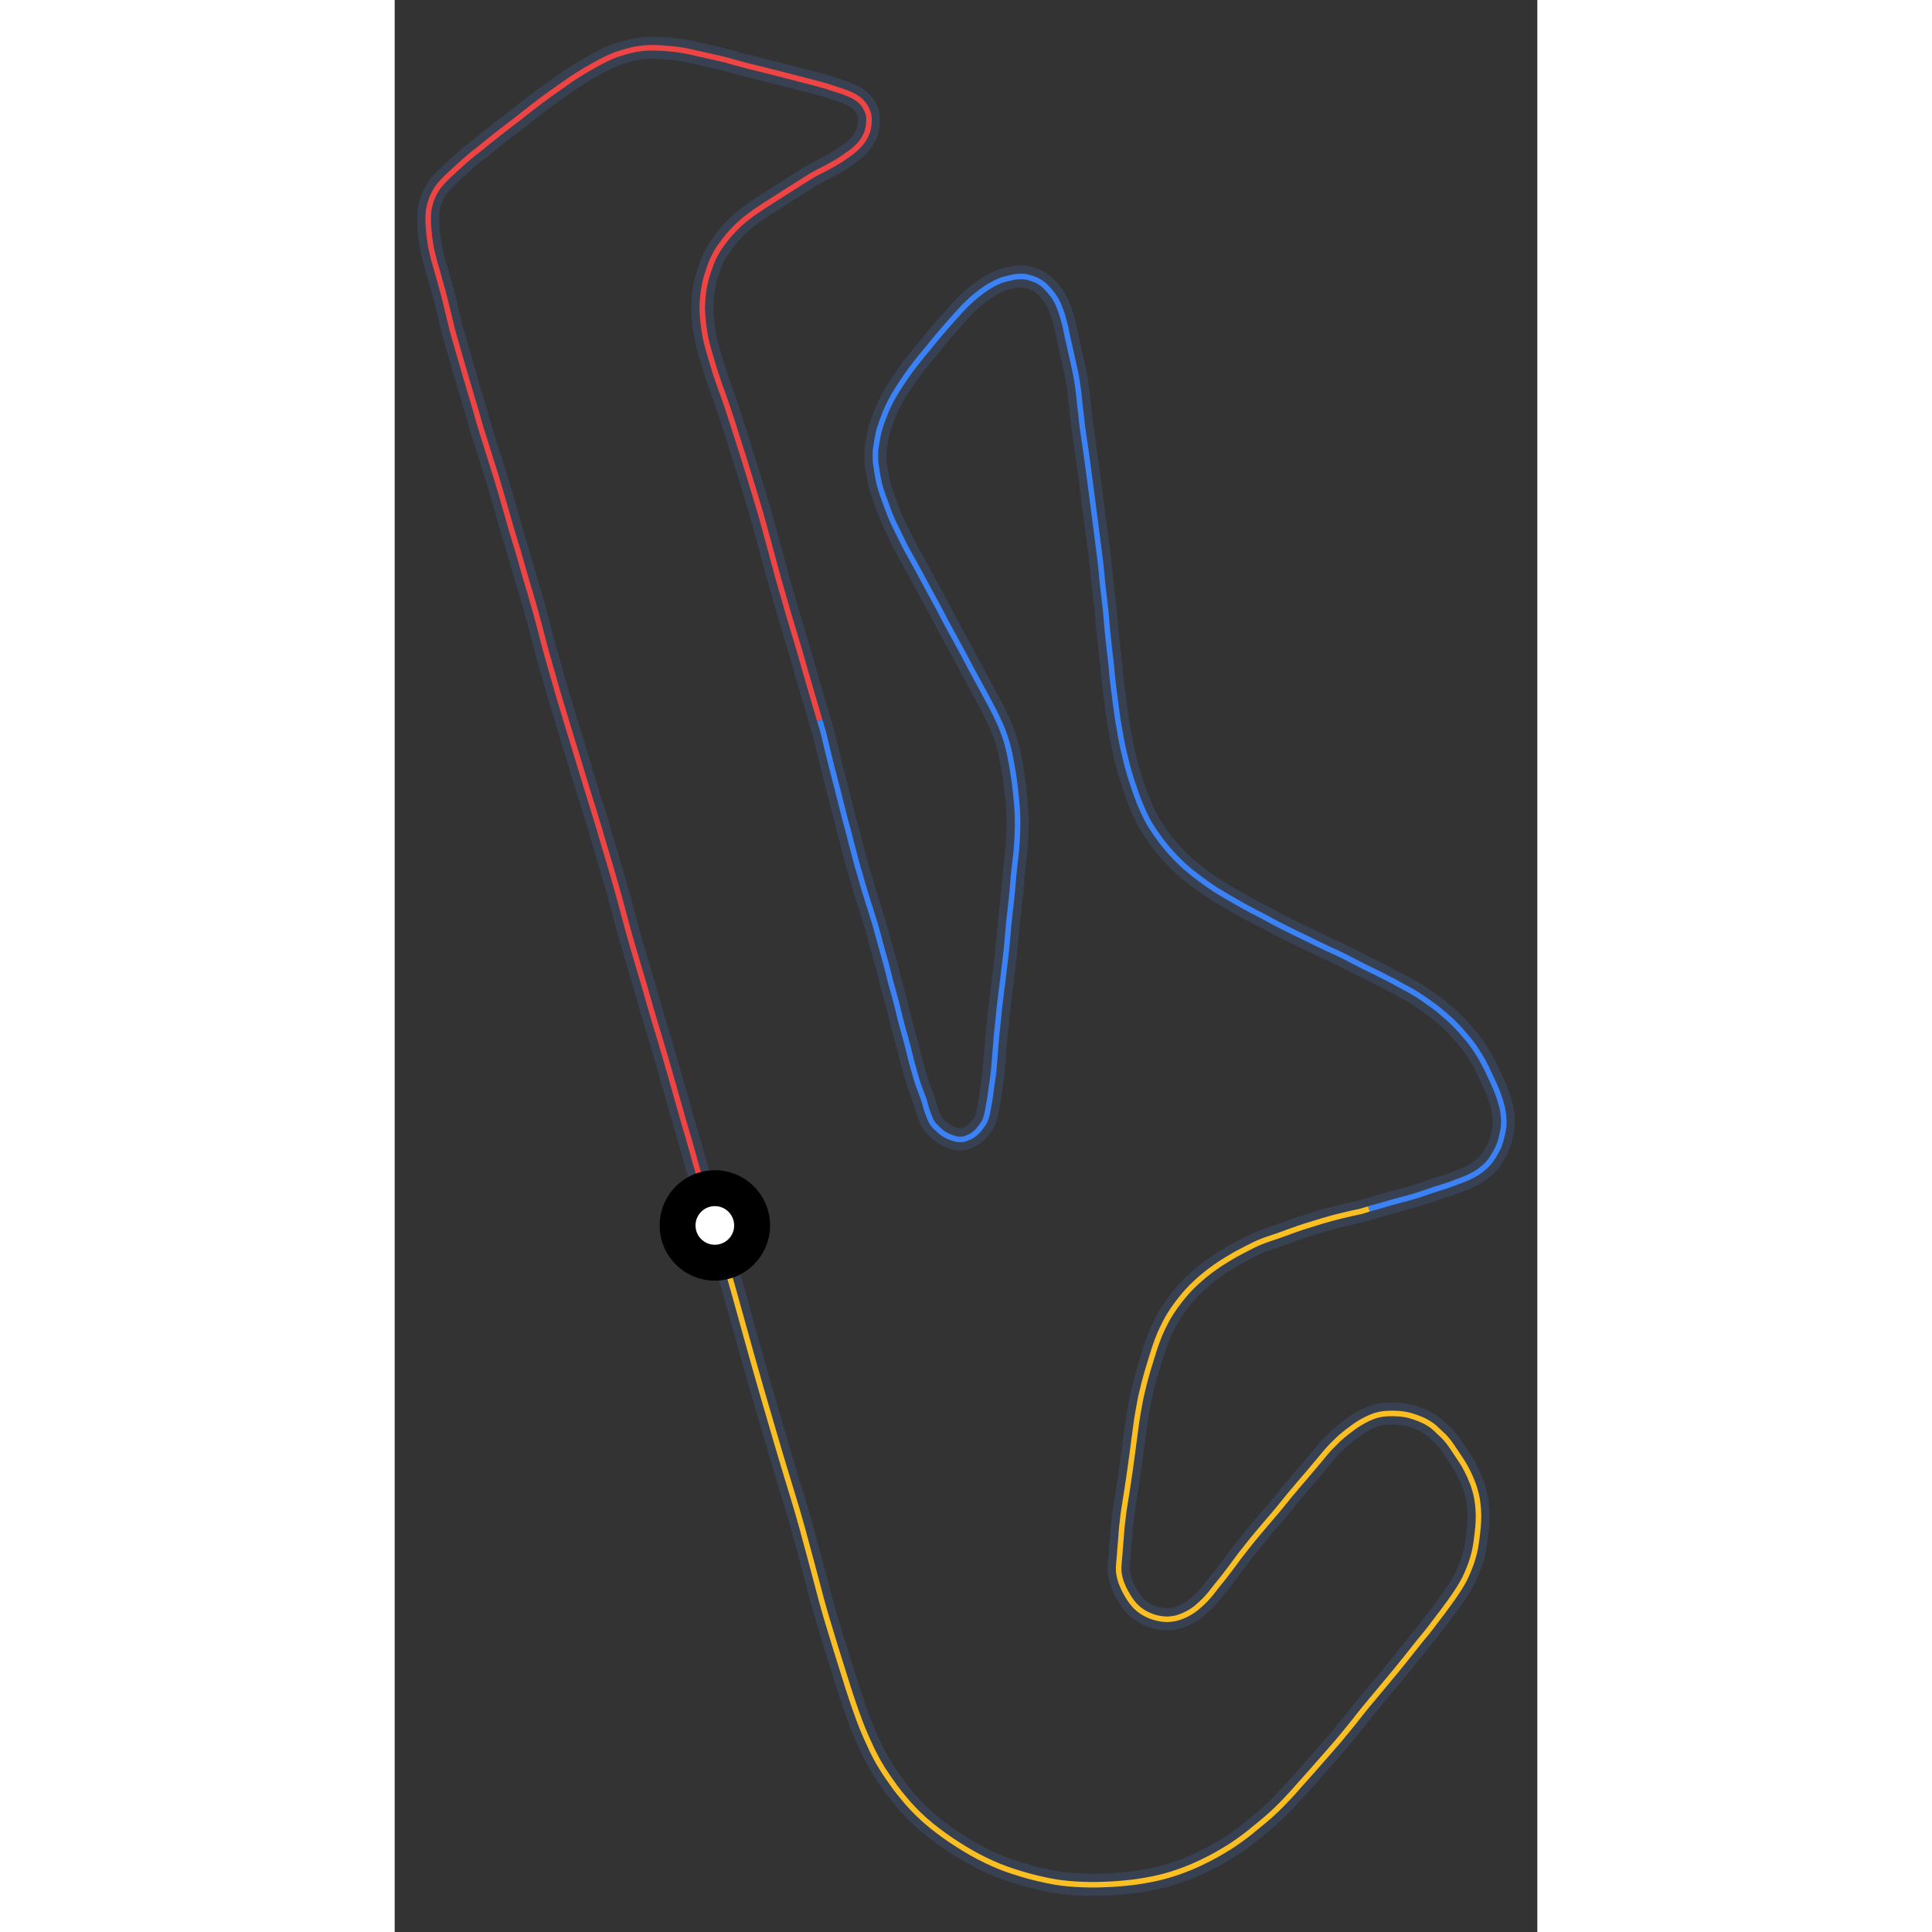 <svg id="minimap-svg" width="100" height="100" viewBox="0 0 414 700" xmlns="http://www.w3.org/2000/svg"><rect x="0" y="0" width="414" height="700" fill="#333333" stroke="none"/><path d="M 116,444 C 115.2,441.8 114.5,439.5 113.6,436.6 C 113.6,436.6 112.7,433.7 111.0,428.2 C 111.0,428.2 109.3,422.7 107.7,416.7 C 107.7,416.7 106.0,410.7 104.3,405.0 C 104.3,405.0 102.7,399.3 101.0,393.3 C 101.0,393.3 99.3,387.3 97.5,381.2 C 97.5,381.2 95.7,375.0 93.8,368.8 C 93.8,368.8 92.0,362.7 90.2,356.3 C 90.2,356.3 88.3,350.0 86.5,343.8 C 86.5,343.8 84.7,337.7 83.0,331.2 C 83.0,331.2 81.3,324.7 79.5,318.5 C 79.5,318.5 77.7,312.3 75.8,306.0 C 75.8,306.0 74.0,299.7 72.0,293.3 C 72.0,293.3 70.0,287.0 68.0,280.3 C 68.0,280.3 66.0,273.7 64.0,267.2 C 64.0,267.2 62.0,260.7 60.0,254.0 C 60.0,254.0 58.0,247.3 56.2,240.8 C 56.2,240.8 54.3,234.3 52.7,227.8 C 52.7,227.8 51.0,221.3 49.2,215.2 C 49.2,215.2 47.3,209.0 45.7,203.2 C 45.7,203.2 44.0,197.3 42.3,191.8 C 42.3,191.8 40.7,186.3 39.2,181.0 C 39.2,181.0 37.7,175.7 36.0,170.3 C 36.0,170.3 34.3,165.0 32.7,159.8 C 32.7,159.8 31.0,154.7 29.7,149.8 C 29.7,149.8 28.3,145.0 27.0,140.7 C 27.0,140.7 25.7,136.3 24.5,132.2 C 24.5,132.2 23.3,128.0 22.2,124.2 C 22.2,124.2 21.0,120.3 20.2,116.7 C 20.2,116.7 19.3,113.0 18.5,109.7 C 18.5,109.7 17.7,106.3 16.8,103.3 C 16.8,103.3 16.0,100.3 15.2,97.5 C 15.2,97.5 14.3,94.7 13.7,92.0 C 13.7,92.0 13.0,89.3 12.7,86.7 C 12.7,86.7 12.3,84.0 12.2,81.3 C 12.2,81.3 12.0,78.7 12.3,76.2 C 12.3,76.2 12.7,73.7 13.7,71.3 C 13.7,71.3 14.7,69.0 16.3,67.0 C 16.3,67.0 18.0,65.0 20.0,63.2 C 20.0,63.2 22.0,61.3 24.0,59.5 C 24.0,59.5 26.0,57.7 28.3,55.8 C 28.3,55.8 30.7,54.0 33.3,51.8 C 33.3,51.8 36.0,49.7 39.0,47.3 C 39.0,47.3 42.0,45.0 45.0,42.7 C 45.0,42.7 48.0,40.3 51.0,38.0 C 51.0,38.0 54.0,35.7 56.8,33.7 C 56.8,33.7 59.7,31.7 62.5,29.7 C 62.5,29.7 65.3,27.7 68.2,26.0 C 68.2,26.0 71.0,24.3 74.0,22.7 C 74.0,22.7 77.0,21.0 80.2,19.8 C 80.2,19.8 83.3,18.7 86.5,18.0 C 86.5,18.0 89.7,17.3 93.2,17.3 C 93.2,17.3 96.7,17.3 100.2,17.7 C 100.2,17.7 103.7,18.0 107.3,18.8 C 107.3,18.8 111.0,19.7 114.8,20.5 C 114.8,20.5 118.7,21.3 122.8,22.5 C 122.8,22.5 127.0,23.7 131.2,24.7 C 131.2,24.7 135.3,25.7 139.2,26.7 C 139.2,26.7 143.0,27.7 146.2,28.5 C 146.2,28.5 149.3,29.3 152.0,30.0 C 152.0,30.0 154.7,30.7 156.7,31.3 C 156.7,31.3 158.7,32.0 160.3,32.5 C 160.3,32.5 162.0,33.0 163.3,33.5 C 163.3,33.5 164.7,34.0 166.0,34.7 C 166.0,34.7 167.3,35.3 168.5,36.3 C 168.5,36.3 169.7,37.3 170.5,38.7 C 170.5,38.7 171.3,40.0 171.7,41.5 C 171.7,41.5 172.0,43.0 171.8,44.7 C 171.8,44.7 171.7,46.3 171.2,47.8 C 171.2,47.8 170.7,49.3 169.7,50.8 C 169.7,50.8 168.7,52.3 167.2,53.7 C 167.2,53.7 165.7,55.0 163.8,56.3 C 163.8,56.3 162.0,57.7 160.0,58.8 C 160.0,58.8 158.0,60.0 155.7,61.2 C 155.7,61.2 153.3,62.3 150.8,63.8 C 150.8,63.8 148.3,65.3 145.7,67.0 C 145.7,67.0 143.0,68.7 140.2,70.5 C 140.2,70.5 137.3,72.3 134.7,74.0 C 134.7,74.0 132.0,75.7 129.5,77.5 C 129.5,77.5 127.0,79.3 124.8,81.3 C 124.8,81.3 122.7,83.3 120.8,85.5 C 120.8,85.5 119.0,87.7 117.3,90.2 C 117.3,90.2 115.7,92.7 114.7,95.3 C 114.7,95.3 113.7,98.0 112.8,101.0 C 112.8,101.0 112.0,104.0 111.7,107.2 C 111.7,107.2 111.3,110.3 111.5,113.5 C 111.5,113.5 111.7,116.7 112.2,120.0 C 112.2,120.0 112.7,123.3 113.7,126.7 C 113.7,126.7 114.7,130.0 115.8,133.8 C 115.8,133.8 117.0,137.7 118.5,141.7 C 118.5,141.7 120.0,145.7 121.3,149.8 C 121.3,149.8 122.7,154.0 124.0,158.2 C 124.0,158.2 125.3,162.3 126.7,166.7 C 126.7,166.7 128.0,171.0 129.5,175.8 C 129.5,175.8 131.0,180.7 132.5,185.8 C 132.5,185.8 134.0,191.0 135.5,196.7 C 135.5,196.7 137.0,202.3 138.5,207.8 C 138.5,207.8 140.0,213.3 141.7,219.0 C 141.7,219.0 143.3,224.7 145.0,230.2 C 145.0,230.2 146.7,235.7 148.3,241.5 C 148.3,241.5 150.0,247.3 152.0,254.2 L 154,261" stroke="#374151" stroke-width="8" fill="none" vector-effect="non-scaling-stroke"/><path d="M 116,444 C 115.2,441.8 114.5,439.5 113.6,436.6 C 113.6,436.6 112.7,433.7 111.0,428.2 C 111.0,428.2 109.3,422.7 107.7,416.7 C 107.7,416.7 106.0,410.7 104.3,405.0 C 104.3,405.0 102.7,399.3 101.0,393.3 C 101.0,393.3 99.3,387.3 97.5,381.2 C 97.5,381.2 95.7,375.0 93.8,368.8 C 93.8,368.8 92.0,362.7 90.2,356.3 C 90.2,356.3 88.3,350.0 86.5,343.8 C 86.5,343.8 84.7,337.7 83.0,331.2 C 83.0,331.2 81.3,324.7 79.5,318.5 C 79.5,318.5 77.7,312.3 75.8,306.0 C 75.8,306.0 74.0,299.7 72.0,293.3 C 72.0,293.3 70.0,287.0 68.0,280.3 C 68.0,280.3 66.0,273.7 64.0,267.2 C 64.0,267.2 62.0,260.7 60.0,254.0 C 60.0,254.0 58.0,247.3 56.2,240.8 C 56.2,240.8 54.3,234.3 52.7,227.8 C 52.7,227.8 51.0,221.3 49.2,215.2 C 49.2,215.2 47.3,209.0 45.7,203.2 C 45.7,203.2 44.0,197.3 42.3,191.8 C 42.3,191.8 40.7,186.3 39.2,181.0 C 39.2,181.0 37.7,175.7 36.0,170.3 C 36.0,170.3 34.3,165.0 32.7,159.8 C 32.7,159.8 31.0,154.7 29.7,149.8 C 29.7,149.8 28.3,145.0 27.0,140.7 C 27.0,140.7 25.7,136.3 24.5,132.2 C 24.5,132.2 23.3,128.0 22.2,124.2 C 22.2,124.2 21.0,120.3 20.2,116.7 C 20.2,116.7 19.3,113.0 18.5,109.7 C 18.5,109.7 17.7,106.3 16.8,103.3 C 16.8,103.3 16.0,100.3 15.2,97.5 C 15.2,97.5 14.3,94.7 13.7,92.0 C 13.7,92.0 13.0,89.3 12.7,86.7 C 12.7,86.7 12.3,84.0 12.2,81.3 C 12.2,81.3 12.0,78.7 12.3,76.2 C 12.3,76.2 12.7,73.7 13.7,71.3 C 13.7,71.3 14.7,69.0 16.3,67.0 C 16.3,67.0 18.0,65.0 20.0,63.2 C 20.0,63.2 22.0,61.3 24.0,59.5 C 24.0,59.5 26.0,57.7 28.3,55.8 C 28.3,55.8 30.7,54.0 33.3,51.8 C 33.3,51.8 36.0,49.7 39.0,47.3 C 39.0,47.3 42.0,45.0 45.0,42.7 C 45.0,42.7 48.0,40.3 51.0,38.0 C 51.0,38.0 54.0,35.7 56.8,33.7 C 56.8,33.7 59.7,31.7 62.5,29.7 C 62.5,29.7 65.3,27.7 68.2,26.0 C 68.2,26.0 71.0,24.3 74.0,22.7 C 74.0,22.7 77.0,21.0 80.2,19.8 C 80.2,19.8 83.3,18.7 86.5,18.0 C 86.5,18.0 89.7,17.3 93.2,17.3 C 93.2,17.3 96.7,17.3 100.2,17.7 C 100.2,17.7 103.7,18.0 107.3,18.8 C 107.3,18.8 111.0,19.7 114.8,20.5 C 114.8,20.5 118.7,21.3 122.8,22.5 C 122.8,22.5 127.0,23.7 131.2,24.7 C 131.2,24.7 135.3,25.7 139.2,26.7 C 139.2,26.7 143.0,27.7 146.2,28.5 C 146.2,28.5 149.3,29.3 152.0,30.0 C 152.0,30.0 154.7,30.7 156.7,31.3 C 156.7,31.3 158.7,32.0 160.3,32.5 C 160.3,32.5 162.0,33.0 163.3,33.5 C 163.3,33.5 164.7,34.0 166.0,34.7 C 166.0,34.7 167.3,35.3 168.5,36.3 C 168.5,36.3 169.7,37.3 170.5,38.7 C 170.5,38.7 171.3,40.0 171.7,41.5 C 171.7,41.5 172.0,43.0 171.8,44.7 C 171.8,44.7 171.7,46.3 171.2,47.8 C 171.2,47.8 170.7,49.3 169.7,50.8 C 169.7,50.8 168.7,52.3 167.2,53.7 C 167.2,53.7 165.7,55.0 163.8,56.3 C 163.8,56.3 162.0,57.7 160.0,58.8 C 160.0,58.8 158.0,60.0 155.7,61.2 C 155.7,61.2 153.3,62.3 150.8,63.8 C 150.8,63.8 148.3,65.3 145.7,67.0 C 145.7,67.0 143.0,68.7 140.2,70.5 C 140.2,70.5 137.3,72.3 134.7,74.0 C 134.7,74.0 132.0,75.7 129.5,77.5 C 129.5,77.5 127.0,79.3 124.8,81.3 C 124.8,81.3 122.7,83.3 120.8,85.5 C 120.8,85.5 119.0,87.7 117.3,90.2 C 117.3,90.2 115.7,92.7 114.7,95.3 C 114.7,95.3 113.7,98.0 112.8,101.0 C 112.8,101.0 112.0,104.0 111.7,107.2 C 111.7,107.2 111.3,110.3 111.5,113.5 C 111.5,113.5 111.7,116.7 112.2,120.0 C 112.2,120.0 112.7,123.3 113.7,126.7 C 113.7,126.7 114.7,130.0 115.8,133.8 C 115.8,133.8 117.0,137.7 118.5,141.7 C 118.5,141.7 120.0,145.7 121.3,149.8 C 121.3,149.8 122.7,154.0 124.0,158.2 C 124.0,158.2 125.3,162.3 126.7,166.7 C 126.7,166.7 128.0,171.0 129.5,175.8 C 129.5,175.8 131.0,180.7 132.5,185.8 C 132.5,185.8 134.0,191.0 135.5,196.7 C 135.5,196.7 137.0,202.3 138.5,207.8 C 138.5,207.8 140.0,213.3 141.7,219.0 C 141.7,219.0 143.3,224.7 145.0,230.2 C 145.0,230.2 146.7,235.7 148.3,241.5 C 148.3,241.5 150.0,247.3 152.0,254.2 L 154,261" stroke="#EF4444" stroke-width="2" fill="none" vector-effect="non-scaling-stroke"/><path d="M 154,261 C 154.8,263.5 155.5,266.0 156.1,268.7 C 156.1,268.7 156.7,271.3 158.0,276.5 C 158.0,276.5 159.3,281.7 160.7,287.0 C 160.7,287.0 162.0,292.3 163.3,297.3 C 163.3,297.3 164.7,302.3 166.0,307.5 C 166.0,307.5 167.3,312.7 168.7,317.3 C 168.7,317.3 170.0,322.0 171.5,326.7 C 171.5,326.7 173.0,331.3 174.2,335.3 C 174.2,335.3 175.3,339.3 176.3,343.0 C 176.3,343.0 177.3,346.7 178.2,349.8 C 178.2,349.8 179.0,353.0 179.8,356.2 C 179.8,356.2 180.7,359.3 181.5,362.3 C 181.5,362.3 182.3,365.3 183.0,368.3 C 183.0,368.3 183.7,371.3 184.5,374.0 C 184.5,374.0 185.3,376.7 186.0,379.5 C 186.0,379.5 186.7,382.3 187.3,384.8 C 187.3,384.8 188.0,387.3 188.7,389.7 C 188.7,389.7 189.3,392.0 190.0,393.8 C 190.0,393.8 190.7,395.7 191.3,397.3 C 191.3,397.3 192.0,399.0 192.3,400.5 C 192.3,400.5 192.7,402.0 193.2,403.3 C 193.2,403.3 193.7,404.7 194.2,405.8 C 194.2,405.8 194.7,407.0 195.7,408.0 C 195.7,408.0 196.7,409.0 197.8,410.0 C 197.8,410.0 199.0,411.0 200.5,411.7 C 200.5,411.7 202.0,412.3 203.5,412.7 C 203.5,412.7 205.0,413.0 206.3,412.7 C 206.3,412.7 207.7,412.3 208.8,411.7 C 208.8,411.7 210.0,411.0 211.0,410.0 C 211.0,410.0 212.0,409.0 212.8,407.8 C 212.8,407.8 213.7,406.7 214.2,405.2 C 214.2,405.2 214.7,403.7 215.0,401.8 C 215.0,401.8 215.3,400.0 215.7,397.8 C 215.7,397.8 216.0,395.7 216.3,393.3 C 216.3,393.3 216.7,391.0 217.0,388.2 C 217.0,388.2 217.3,385.3 217.5,382.3 C 217.5,382.3 217.7,379.3 218.0,376.0 C 218.0,376.0 218.3,372.7 218.7,369.2 C 218.7,369.2 219.0,365.7 219.5,361.8 C 219.5,361.8 220.0,358.0 220.5,353.8 C 220.5,353.8 221.0,349.7 221.5,345.3 C 221.5,345.3 222.0,341.0 222.3,336.7 C 222.3,336.7 222.7,332.3 223.2,328.2 C 223.2,328.2 223.7,324.0 224.0,320.0 C 224.0,320.0 224.3,316.0 224.8,312.2 C 224.8,312.2 225.3,308.3 225.5,304.7 C 225.5,304.7 225.7,301.0 225.7,297.5 C 225.7,297.5 225.7,294.0 225.3,290.3 C 225.3,290.3 225.0,286.7 224.5,283.0 C 224.5,283.0 224.0,279.3 223.3,275.7 C 223.3,275.7 222.7,272.0 221.7,268.7 C 221.7,268.7 220.7,265.3 219.2,262.0 C 219.2,262.0 217.7,258.7 216.0,255.5 C 216.0,255.5 214.3,252.3 212.5,249.0 C 212.5,249.0 210.7,245.7 208.8,242.2 C 208.8,242.2 207.0,238.7 205.0,235.0 C 205.0,235.0 203.0,231.3 201.0,227.7 C 201.0,227.7 199.0,224.0 197.2,220.5 C 197.2,220.5 195.3,217.0 193.5,213.7 C 193.5,213.7 191.7,210.3 190.0,207.2 C 190.0,207.2 188.3,204.0 186.7,201.2 C 186.7,201.2 185.0,198.3 183.7,195.5 C 183.7,195.5 182.3,192.7 181.0,190.0 C 181.0,190.0 179.7,187.3 178.7,184.5 C 178.7,184.5 177.7,181.7 176.7,179.0 C 176.7,179.0 175.7,176.3 175.2,173.5 C 175.2,173.5 174.7,170.7 174.3,168.0 C 174.3,168.0 174.0,165.3 174.3,162.5 C 174.3,162.5 174.7,159.7 175.3,156.8 C 175.3,156.8 176.0,154.0 177.2,151.0 C 177.2,151.0 178.3,148.0 179.8,145.2 C 179.8,145.2 181.3,142.3 183.2,139.5 C 183.2,139.5 185.0,136.7 187.0,134.0 C 187.0,134.0 189.0,131.3 191.3,128.5 C 191.3,128.5 193.7,125.7 196.0,122.8 C 196.0,122.8 198.3,120.0 200.7,117.3 C 200.7,117.3 203.0,114.7 205.0,112.5 C 205.0,112.5 207.0,110.3 208.8,108.7 C 208.8,108.7 210.7,107.0 212.5,105.7 C 212.5,105.7 214.3,104.3 216.3,103.2 C 216.3,103.2 218.3,102.0 220.5,101.3 C 220.5,101.3 222.7,100.7 224.8,100.3 C 224.8,100.3 227.0,100.0 228.8,100.3 C 228.8,100.3 230.7,100.7 232.5,101.5 C 232.5,101.5 234.3,102.3 235.8,103.8 C 235.8,103.8 237.3,105.3 238.7,107.2 C 238.7,107.2 240.0,109.0 240.8,111.2 C 240.8,111.2 241.7,113.3 242.3,115.7 C 242.3,115.7 243.0,118.0 243.5,120.7 C 243.5,120.7 244.0,123.3 244.7,126.2 C 244.7,126.2 245.3,129.0 246.0,132.0 C 246.0,132.0 246.7,135.0 247.2,138.0 C 247.2,138.0 247.7,141.0 248.0,144.2 C 248.0,144.2 248.3,147.3 248.7,150.5 C 248.7,150.5 249.0,153.7 249.5,157.0 C 249.5,157.0 250.0,160.3 250.5,163.8 C 250.5,163.8 251.0,167.3 251.5,171.2 C 251.5,171.2 252.0,175.0 252.5,178.8 C 252.5,178.8 253.0,182.7 253.5,186.5 C 253.5,186.5 254.0,190.3 254.5,194.2 C 254.5,194.2 255.0,198.0 255.5,202.0 C 255.5,202.0 256.0,206.0 256.3,209.8 C 256.3,209.8 256.7,213.7 257.2,217.7 C 257.2,217.7 257.7,221.7 258.0,225.7 C 258.0,225.7 258.3,229.7 258.8,233.8 C 258.8,233.8 259.3,238.0 259.7,241.8 C 259.7,241.8 260.0,245.7 260.5,249.5 C 260.5,249.5 261.0,253.3 261.5,257.2 C 261.5,257.2 262.0,261.0 262.7,264.8 C 262.7,264.8 263.3,268.7 264.2,272.3 C 264.2,272.3 265.0,276.0 266.0,279.5 C 266.0,279.5 267.0,283.0 268.2,286.3 C 268.2,286.3 269.3,289.7 270.7,292.8 C 270.7,292.8 272.0,296.0 273.8,299.0 C 273.8,299.0 275.7,302.0 277.8,304.8 C 277.8,304.8 280.0,307.7 282.5,310.3 C 282.5,310.3 285.0,313.0 287.8,315.3 C 287.8,315.3 290.7,317.7 293.7,319.8 C 293.7,319.8 296.7,322.0 299.8,323.8 C 299.8,323.8 303.0,325.7 306.2,327.5 C 306.2,327.5 309.3,329.3 312.7,331.0 C 312.7,331.0 316.0,332.7 319.3,334.5 C 319.3,334.5 322.7,336.3 325.8,337.8 C 325.8,337.8 329.0,339.3 332.0,340.8 C 332.0,340.8 335.0,342.3 338.0,343.7 C 338.0,343.7 341.0,345.0 344.0,346.5 C 344.0,346.5 347.0,348.0 349.8,349.5 C 349.8,349.5 352.7,351.0 355.5,352.3 C 355.5,352.3 358.3,353.7 360.8,355.0 C 360.8,355.0 363.3,356.3 365.8,357.7 C 365.8,357.7 368.3,359.0 370.7,360.5 C 370.7,360.5 373.0,362.0 375.3,363.7 C 375.3,363.7 377.7,365.3 379.8,367.2 C 379.8,367.2 382.0,369.0 384.0,371.0 C 384.0,371.0 386.0,373.0 387.8,375.2 C 387.8,375.2 389.7,377.3 391.2,379.5 C 391.2,379.5 392.7,381.7 394.0,384.0 C 394.0,384.0 395.3,386.3 396.3,388.5 C 396.3,388.5 397.3,390.7 398.3,392.8 C 398.3,392.8 399.3,395.0 400.0,397.0 C 400.0,397.0 400.7,399.0 401.2,401.0 C 401.2,401.0 401.7,403.0 401.8,405.0 C 401.8,405.0 402.0,407.0 401.7,409.0 C 401.7,409.0 401.3,411.0 400.8,413.0 C 400.8,413.0 400.3,415.0 399.3,416.8 C 399.3,416.8 398.3,418.7 397.2,420.3 C 397.2,420.3 396.0,422.0 394.3,423.3 C 394.3,423.3 392.7,424.7 390.8,425.7 C 390.8,425.7 389.0,426.7 386.8,427.5 C 386.8,427.5 384.7,428.3 382.3,429.2 C 382.3,429.2 380.0,430.0 377.3,430.8 C 377.3,430.8 374.7,431.7 371.7,432.7 C 371.7,432.7 368.7,433.7 365.5,434.5 C 365.5,434.5 362.3,435.3 357.7,436.7 L 353,438" stroke="#374151" stroke-width="8" fill="none" vector-effect="non-scaling-stroke"/><path d="M 154,261 C 154.8,263.5 155.5,266.0 156.1,268.7 C 156.1,268.7 156.7,271.3 158.0,276.5 C 158.0,276.5 159.3,281.7 160.7,287.0 C 160.7,287.0 162.0,292.3 163.3,297.3 C 163.3,297.3 164.7,302.3 166.0,307.5 C 166.0,307.5 167.3,312.7 168.7,317.3 C 168.7,317.3 170.0,322.0 171.5,326.7 C 171.5,326.7 173.0,331.3 174.2,335.3 C 174.2,335.3 175.3,339.3 176.3,343.0 C 176.3,343.0 177.3,346.7 178.2,349.8 C 178.2,349.8 179.0,353.0 179.8,356.2 C 179.8,356.2 180.7,359.3 181.5,362.3 C 181.5,362.3 182.3,365.3 183.0,368.3 C 183.0,368.3 183.7,371.3 184.5,374.0 C 184.5,374.0 185.3,376.7 186.0,379.5 C 186.0,379.5 186.7,382.3 187.3,384.8 C 187.3,384.8 188.0,387.3 188.7,389.7 C 188.7,389.7 189.3,392.0 190.0,393.8 C 190.0,393.8 190.7,395.7 191.3,397.3 C 191.3,397.3 192.0,399.0 192.3,400.5 C 192.3,400.5 192.7,402.0 193.2,403.3 C 193.2,403.3 193.7,404.7 194.2,405.8 C 194.2,405.8 194.7,407.0 195.7,408.0 C 195.7,408.0 196.7,409.0 197.8,410.0 C 197.8,410.0 199.0,411.0 200.5,411.7 C 200.5,411.7 202.0,412.3 203.5,412.7 C 203.5,412.7 205.0,413.0 206.3,412.7 C 206.3,412.7 207.7,412.3 208.8,411.7 C 208.8,411.7 210.0,411.0 211.0,410.0 C 211.0,410.0 212.0,409.0 212.8,407.8 C 212.8,407.8 213.7,406.7 214.2,405.2 C 214.2,405.2 214.7,403.7 215.0,401.8 C 215.0,401.8 215.3,400.0 215.7,397.8 C 215.7,397.8 216.0,395.7 216.3,393.3 C 216.3,393.3 216.7,391.0 217.0,388.2 C 217.0,388.2 217.3,385.3 217.5,382.3 C 217.5,382.3 217.7,379.3 218.0,376.0 C 218.0,376.0 218.3,372.7 218.7,369.2 C 218.7,369.2 219.0,365.7 219.5,361.8 C 219.5,361.8 220.0,358.0 220.5,353.8 C 220.5,353.8 221.0,349.7 221.5,345.3 C 221.5,345.3 222.0,341.0 222.3,336.7 C 222.3,336.7 222.7,332.3 223.2,328.2 C 223.2,328.2 223.7,324.0 224.0,320.0 C 224.0,320.0 224.3,316.0 224.8,312.2 C 224.8,312.2 225.3,308.3 225.5,304.7 C 225.5,304.7 225.7,301.0 225.7,297.5 C 225.7,297.5 225.7,294.0 225.3,290.3 C 225.3,290.3 225.0,286.7 224.5,283.0 C 224.5,283.0 224.0,279.3 223.3,275.7 C 223.3,275.7 222.7,272.0 221.7,268.7 C 221.7,268.7 220.7,265.3 219.2,262.0 C 219.2,262.0 217.7,258.7 216.0,255.5 C 216.0,255.5 214.3,252.3 212.5,249.0 C 212.5,249.0 210.7,245.7 208.8,242.2 C 208.8,242.2 207.0,238.7 205.0,235.0 C 205.0,235.0 203.0,231.3 201.0,227.7 C 201.0,227.7 199.0,224.0 197.2,220.5 C 197.2,220.5 195.3,217.0 193.5,213.7 C 193.5,213.7 191.7,210.3 190.0,207.2 C 190.0,207.2 188.3,204.0 186.7,201.2 C 186.7,201.2 185.0,198.3 183.7,195.5 C 183.7,195.5 182.3,192.7 181.0,190.0 C 181.0,190.0 179.7,187.3 178.7,184.5 C 178.7,184.5 177.7,181.7 176.7,179.0 C 176.7,179.0 175.7,176.3 175.2,173.5 C 175.2,173.5 174.7,170.7 174.3,168.0 C 174.3,168.0 174.0,165.3 174.3,162.5 C 174.3,162.5 174.7,159.7 175.3,156.8 C 175.3,156.8 176.0,154.0 177.2,151.0 C 177.2,151.0 178.3,148.0 179.8,145.2 C 179.8,145.2 181.3,142.3 183.2,139.5 C 183.2,139.5 185.0,136.7 187.0,134.0 C 187.0,134.0 189.0,131.3 191.3,128.5 C 191.3,128.5 193.7,125.7 196.0,122.8 C 196.0,122.8 198.3,120.0 200.7,117.3 C 200.7,117.3 203.0,114.7 205.0,112.5 C 205.0,112.5 207.0,110.3 208.8,108.7 C 208.8,108.7 210.7,107.0 212.5,105.7 C 212.5,105.7 214.3,104.3 216.3,103.2 C 216.3,103.2 218.3,102.0 220.5,101.3 C 220.5,101.3 222.7,100.7 224.8,100.3 C 224.8,100.3 227.0,100.0 228.8,100.3 C 228.8,100.3 230.7,100.7 232.5,101.5 C 232.5,101.5 234.3,102.3 235.8,103.8 C 235.8,103.8 237.3,105.3 238.7,107.2 C 238.7,107.2 240.0,109.0 240.8,111.2 C 240.8,111.2 241.7,113.3 242.3,115.7 C 242.3,115.7 243.0,118.0 243.5,120.7 C 243.5,120.7 244.0,123.3 244.7,126.2 C 244.7,126.2 245.3,129.0 246.0,132.0 C 246.0,132.0 246.7,135.0 247.2,138.0 C 247.2,138.0 247.7,141.0 248.0,144.2 C 248.0,144.2 248.3,147.3 248.7,150.5 C 248.7,150.5 249.0,153.7 249.5,157.0 C 249.5,157.0 250.0,160.3 250.5,163.8 C 250.5,163.8 251.0,167.3 251.5,171.2 C 251.5,171.2 252.0,175.0 252.5,178.8 C 252.5,178.8 253.0,182.7 253.5,186.5 C 253.5,186.5 254.0,190.3 254.5,194.2 C 254.5,194.2 255.0,198.0 255.5,202.0 C 255.5,202.0 256.0,206.0 256.3,209.8 C 256.3,209.8 256.7,213.7 257.2,217.7 C 257.2,217.7 257.7,221.7 258.0,225.7 C 258.0,225.7 258.3,229.7 258.8,233.8 C 258.8,233.8 259.3,238.0 259.7,241.8 C 259.7,241.8 260.0,245.7 260.5,249.5 C 260.5,249.5 261.0,253.3 261.5,257.2 C 261.5,257.2 262.0,261.0 262.7,264.8 C 262.7,264.8 263.3,268.7 264.2,272.3 C 264.2,272.3 265.0,276.0 266.0,279.5 C 266.0,279.5 267.0,283.0 268.2,286.3 C 268.2,286.3 269.3,289.7 270.7,292.8 C 270.7,292.8 272.0,296.0 273.8,299.0 C 273.8,299.0 275.7,302.0 277.8,304.8 C 277.8,304.8 280.0,307.7 282.5,310.3 C 282.5,310.3 285.0,313.0 287.8,315.3 C 287.8,315.3 290.7,317.7 293.7,319.8 C 293.7,319.8 296.7,322.0 299.8,323.8 C 299.8,323.8 303.0,325.7 306.2,327.5 C 306.2,327.5 309.3,329.3 312.7,331.0 C 312.7,331.0 316.0,332.7 319.3,334.5 C 319.3,334.5 322.7,336.3 325.8,337.8 C 325.8,337.8 329.0,339.3 332.0,340.8 C 332.0,340.8 335.0,342.3 338.0,343.7 C 338.0,343.7 341.0,345.0 344.0,346.5 C 344.0,346.5 347.0,348.0 349.8,349.5 C 349.8,349.5 352.7,351.0 355.5,352.3 C 355.5,352.3 358.3,353.7 360.8,355.0 C 360.8,355.0 363.3,356.3 365.8,357.7 C 365.8,357.7 368.3,359.0 370.7,360.5 C 370.7,360.5 373.0,362.0 375.3,363.7 C 375.3,363.7 377.7,365.3 379.8,367.2 C 379.8,367.2 382.0,369.0 384.0,371.0 C 384.0,371.0 386.0,373.0 387.8,375.2 C 387.8,375.2 389.7,377.3 391.2,379.5 C 391.2,379.5 392.7,381.7 394.0,384.0 C 394.0,384.0 395.3,386.3 396.3,388.5 C 396.3,388.5 397.3,390.7 398.3,392.8 C 398.3,392.8 399.3,395.0 400.0,397.0 C 400.0,397.0 400.7,399.0 401.2,401.0 C 401.2,401.0 401.7,403.0 401.8,405.0 C 401.8,405.0 402.0,407.0 401.7,409.0 C 401.7,409.0 401.3,411.0 400.8,413.0 C 400.8,413.0 400.3,415.0 399.3,416.8 C 399.3,416.8 398.3,418.7 397.2,420.3 C 397.2,420.3 396.0,422.0 394.3,423.3 C 394.3,423.3 392.7,424.7 390.8,425.7 C 390.8,425.7 389.0,426.7 386.8,427.5 C 386.8,427.5 384.7,428.3 382.3,429.2 C 382.3,429.2 380.0,430.0 377.3,430.8 C 377.3,430.8 374.7,431.7 371.7,432.7 C 371.7,432.7 368.7,433.7 365.5,434.5 C 365.5,434.5 362.3,435.3 357.7,436.7 L 353,438" stroke="#3B82F6" stroke-width="2" fill="none" vector-effect="non-scaling-stroke"/><path d="M 353,438 C 351.5,438.5 350.0,439.0 348.2,439.3 C 348.2,439.3 346.3,439.7 343.0,440.5 C 343.0,440.5 339.7,441.3 336.3,442.3 C 336.3,442.3 333.0,443.3 329.8,444.3 C 329.8,444.3 326.7,445.3 323.5,446.5 C 323.5,446.5 320.3,447.7 317.2,448.7 C 317.2,448.7 314.0,449.7 311.0,451.2 C 311.0,451.2 308.0,452.7 305.0,454.3 C 305.0,454.3 302.0,456.0 299.2,457.8 C 299.2,457.8 296.3,459.7 293.7,461.8 C 293.7,461.8 291.0,464.0 288.7,466.3 C 288.7,466.3 286.3,468.7 284.2,471.5 C 284.2,471.5 282.0,474.3 280.3,477.2 C 280.3,477.2 278.7,480.0 277.3,483.2 C 277.3,483.2 276.0,486.3 275.0,489.5 C 275.0,489.5 274.0,492.7 273.0,496.0 C 273.0,496.0 272.0,499.3 271.2,502.7 C 271.2,502.7 270.3,506.0 269.7,509.7 C 269.7,509.7 269.0,513.3 268.5,517.2 C 268.5,517.2 268.0,521.0 267.5,524.8 C 267.5,524.8 267.0,528.7 266.5,532.2 C 266.5,532.2 266.0,535.7 265.5,539.0 C 265.5,539.0 265.0,542.3 264.5,545.3 C 264.5,545.3 264.0,548.3 263.7,551.3 C 263.7,551.3 263.3,554.3 263.2,556.8 C 263.2,556.8 263.0,559.3 262.8,561.5 C 262.8,561.5 262.7,563.7 262.5,565.3 C 262.5,565.3 262.3,567.0 262.3,568.5 C 262.3,568.5 262.3,570.0 262.7,571.5 C 262.7,571.5 263.0,573.0 263.7,574.5 C 263.7,574.5 264.3,576.0 265.2,577.5 C 265.2,577.5 266.0,579.0 267.0,580.3 C 267.0,580.3 268.0,581.7 269.3,582.8 C 269.3,582.8 270.7,584.0 272.3,584.8 C 272.3,584.8 274.0,585.7 276.0,586.2 C 276.0,586.2 278.0,586.7 279.8,586.7 C 279.8,586.7 281.7,586.7 283.5,586.2 C 283.5,586.2 285.3,585.7 287.0,584.8 C 287.0,584.8 288.7,584.0 290.3,582.7 C 290.3,582.7 292.0,581.3 293.5,579.8 C 293.5,579.8 295.0,578.3 296.5,576.3 C 296.5,576.3 298.0,574.3 299.7,572.3 C 299.7,572.3 301.3,570.3 303.0,568.0 C 303.0,568.0 304.7,565.7 306.5,563.3 C 306.5,563.3 308.3,561.0 310.3,558.5 C 310.3,558.5 312.3,556.0 314.3,553.7 C 314.3,553.7 316.3,551.3 318.3,549.0 C 318.3,549.0 320.3,546.7 322.2,544.3 C 322.2,544.3 324.0,542.0 326.0,539.7 C 326.0,539.7 328.0,537.3 330.0,535.0 C 330.0,535.0 332.0,532.7 333.8,530.5 C 333.8,530.5 335.7,528.3 337.3,526.3 C 337.3,526.3 339.0,524.3 340.7,522.7 C 340.7,522.7 342.3,521.0 344.0,519.7 C 344.0,519.7 345.7,518.3 347.5,517.0 C 347.5,517.0 349.3,515.7 351.2,514.7 C 351.2,514.7 353.0,513.7 355.0,513.0 C 355.0,513.0 357.0,512.3 359.2,512.2 C 359.2,512.2 361.3,512.0 363.7,512.2 C 363.7,512.2 366.0,512.3 368.3,513.0 C 368.3,513.0 370.7,513.7 372.8,514.7 C 372.8,514.7 375.0,515.7 376.7,517.2 C 376.7,517.2 378.3,518.7 380.0,520.3 C 380.0,520.3 381.7,522.0 383.0,524.0 C 383.0,524.0 384.3,526.0 385.8,528.2 C 385.8,528.2 387.3,530.3 388.5,532.7 C 388.5,532.7 389.7,535.0 390.7,537.7 C 390.7,537.7 391.7,540.3 392.2,543.3 C 392.2,543.3 392.7,546.3 392.7,549.3 C 392.7,549.3 392.7,552.3 392.3,555.3 C 392.3,555.3 392.0,558.3 391.5,561.0 C 391.5,561.0 391.0,563.7 390.0,566.5 C 390.0,566.5 389.0,569.3 387.7,572.0 C 387.7,572.0 386.3,574.7 384.5,577.3 C 384.5,577.3 382.7,580.0 380.8,582.5 C 380.8,582.5 379.0,585.0 376.8,587.8 C 376.8,587.8 374.7,590.7 372.3,593.5 C 372.3,593.5 370.0,596.3 367.5,599.5 C 367.5,599.5 365.0,602.7 362.5,605.7 C 362.5,605.7 360.0,608.7 357.5,611.7 C 357.5,611.7 355.0,614.7 352.5,617.7 C 352.5,617.7 350.0,620.7 347.7,623.7 C 347.7,623.7 345.3,626.7 342.8,629.7 C 342.8,629.7 340.3,632.7 337.8,635.5 C 337.8,635.5 335.3,638.3 332.8,641.2 C 332.8,641.2 330.3,644.0 327.8,646.8 C 327.8,646.8 325.3,649.7 322.8,652.3 C 322.8,652.3 320.3,655.0 317.5,657.5 C 317.5,657.5 314.7,660.0 311.8,662.3 C 311.8,662.3 309.0,664.7 306.0,666.8 C 306.0,666.8 303.0,669.0 299.8,670.8 C 299.8,670.8 296.7,672.7 293.3,674.3 C 293.3,674.3 290.0,676.0 286.5,677.3 C 286.5,677.3 283.0,678.7 279.3,679.7 C 279.3,679.7 275.7,680.7 272.0,681.3 C 272.0,681.3 268.3,682.0 264.5,682.3 C 264.5,682.3 260.7,682.7 256.8,682.8 C 256.8,682.8 253.0,683.0 249.2,682.8 C 249.2,682.8 245.3,682.7 241.5,682.2 C 241.5,682.2 237.7,681.7 234.0,680.8 C 234.0,680.8 230.3,680.0 226.5,678.8 C 226.5,678.8 222.7,677.7 219.0,676.2 C 219.0,676.2 215.3,674.7 211.5,672.7 C 211.5,672.7 207.7,670.7 204.0,668.3 C 204.0,668.3 200.3,666.0 196.8,663.3 C 196.8,663.3 193.3,660.7 190.3,657.8 C 190.3,657.8 187.3,655.0 184.7,651.8 C 184.7,651.8 182.0,648.7 179.7,645.3 C 179.7,645.3 177.3,642.0 175.3,638.5 C 175.3,638.5 173.3,635.0 171.7,631.3 C 171.7,631.3 170.0,627.7 168.5,623.7 C 168.5,623.7 167.0,619.7 165.5,615.2 C 165.5,615.2 164.0,610.7 162.5,605.8 C 162.5,605.8 161.0,601.0 159.5,596.2 C 159.5,596.2 158.0,591.3 156.5,586.3 C 156.5,586.3 155.0,581.3 153.7,576.2 C 153.7,576.2 152.3,571.0 150.8,565.3 C 150.8,565.3 149.3,559.7 147.8,554.2 C 147.8,554.2 146.3,548.7 144.5,542.8 C 144.5,542.8 142.7,537.0 141.0,531.3 C 141.0,531.3 139.3,525.7 137.5,519.5 C 137.5,519.5 135.7,513.3 134.0,507.5 C 134.0,507.5 132.3,501.7 130.5,495.3 C 130.5,495.3 128.7,489.0 127.0,482.8 C 127.0,482.8 125.3,476.7 123.5,470.2 C 123.5,470.2 121.7,463.7 118.8,453.8 L 116,444" stroke="#374151" stroke-width="8" fill="none" vector-effect="non-scaling-stroke"/><path d="M 353,438 C 351.5,438.5 350.0,439.0 348.2,439.3 C 348.2,439.3 346.3,439.7 343.0,440.5 C 343.0,440.5 339.7,441.3 336.3,442.3 C 336.3,442.3 333.0,443.3 329.8,444.3 C 329.8,444.3 326.7,445.3 323.5,446.5 C 323.5,446.5 320.3,447.7 317.2,448.7 C 317.2,448.7 314.0,449.7 311.0,451.2 C 311.0,451.2 308.0,452.7 305.0,454.3 C 305.0,454.3 302.0,456.0 299.2,457.8 C 299.2,457.8 296.3,459.7 293.7,461.8 C 293.7,461.8 291.0,464.0 288.7,466.3 C 288.7,466.3 286.3,468.7 284.2,471.5 C 284.2,471.5 282.0,474.3 280.3,477.2 C 280.3,477.2 278.7,480.0 277.3,483.2 C 277.3,483.2 276.0,486.3 275.0,489.5 C 275.0,489.5 274.0,492.7 273.0,496.0 C 273.0,496.0 272.0,499.3 271.2,502.7 C 271.2,502.7 270.3,506.0 269.7,509.7 C 269.7,509.7 269.0,513.3 268.5,517.2 C 268.5,517.2 268.0,521.0 267.5,524.8 C 267.5,524.8 267.0,528.7 266.5,532.2 C 266.5,532.2 266.0,535.7 265.5,539.0 C 265.5,539.0 265.0,542.3 264.5,545.3 C 264.5,545.3 264.0,548.3 263.7,551.3 C 263.7,551.3 263.3,554.3 263.2,556.8 C 263.2,556.8 263.0,559.3 262.8,561.5 C 262.8,561.5 262.7,563.7 262.5,565.3 C 262.5,565.3 262.3,567.0 262.3,568.5 C 262.3,568.5 262.3,570.0 262.7,571.5 C 262.7,571.5 263.0,573.0 263.7,574.5 C 263.7,574.5 264.3,576.0 265.2,577.5 C 265.2,577.5 266.0,579.0 267.0,580.3 C 267.0,580.3 268.0,581.7 269.3,582.8 C 269.3,582.8 270.7,584.0 272.3,584.8 C 272.3,584.8 274.0,585.7 276.0,586.2 C 276.0,586.2 278.0,586.7 279.8,586.7 C 279.8,586.7 281.7,586.7 283.5,586.2 C 283.5,586.2 285.3,585.7 287.0,584.8 C 287.0,584.8 288.7,584.0 290.3,582.7 C 290.3,582.7 292.0,581.3 293.5,579.8 C 293.5,579.8 295.0,578.3 296.5,576.3 C 296.5,576.3 298.0,574.3 299.7,572.3 C 299.7,572.3 301.3,570.3 303.0,568.0 C 303.0,568.0 304.7,565.7 306.5,563.3 C 306.5,563.3 308.3,561.0 310.3,558.5 C 310.3,558.5 312.3,556.0 314.3,553.7 C 314.3,553.7 316.3,551.3 318.3,549.0 C 318.3,549.0 320.3,546.7 322.2,544.3 C 322.2,544.3 324.0,542.0 326.0,539.7 C 326.0,539.7 328.0,537.3 330.0,535.0 C 330.0,535.0 332.0,532.7 333.8,530.5 C 333.8,530.5 335.7,528.3 337.3,526.3 C 337.3,526.3 339.0,524.3 340.7,522.7 C 340.7,522.7 342.3,521.0 344.0,519.7 C 344.0,519.7 345.7,518.3 347.5,517.0 C 347.5,517.0 349.3,515.7 351.2,514.7 C 351.2,514.7 353.0,513.7 355.0,513.0 C 355.0,513.0 357.0,512.3 359.2,512.2 C 359.2,512.2 361.3,512.0 363.7,512.2 C 363.7,512.2 366.0,512.3 368.3,513.0 C 368.3,513.0 370.7,513.7 372.8,514.7 C 372.8,514.7 375.0,515.7 376.7,517.2 C 376.7,517.2 378.3,518.7 380.0,520.3 C 380.0,520.3 381.7,522.0 383.0,524.0 C 383.0,524.0 384.3,526.0 385.8,528.2 C 385.8,528.2 387.3,530.3 388.5,532.7 C 388.5,532.7 389.7,535.0 390.7,537.7 C 390.7,537.7 391.7,540.3 392.2,543.3 C 392.2,543.3 392.7,546.3 392.7,549.3 C 392.7,549.3 392.7,552.3 392.3,555.3 C 392.3,555.3 392.0,558.3 391.5,561.0 C 391.5,561.0 391.0,563.7 390.0,566.5 C 390.0,566.5 389.0,569.3 387.7,572.0 C 387.7,572.0 386.3,574.7 384.5,577.3 C 384.5,577.3 382.7,580.0 380.8,582.5 C 380.8,582.5 379.0,585.0 376.8,587.8 C 376.8,587.8 374.7,590.7 372.3,593.5 C 372.3,593.5 370.0,596.3 367.5,599.5 C 367.5,599.5 365.0,602.7 362.5,605.7 C 362.5,605.7 360.0,608.7 357.5,611.7 C 357.5,611.7 355.0,614.7 352.5,617.7 C 352.5,617.7 350.0,620.7 347.7,623.7 C 347.7,623.7 345.3,626.7 342.8,629.7 C 342.8,629.7 340.3,632.7 337.8,635.5 C 337.8,635.5 335.3,638.3 332.8,641.2 C 332.8,641.2 330.3,644.0 327.8,646.8 C 327.8,646.8 325.3,649.7 322.8,652.3 C 322.8,652.3 320.3,655.0 317.5,657.5 C 317.5,657.5 314.7,660.0 311.8,662.3 C 311.8,662.3 309.0,664.7 306.0,666.8 C 306.0,666.8 303.0,669.0 299.8,670.8 C 299.8,670.8 296.7,672.7 293.3,674.3 C 293.3,674.3 290.0,676.0 286.5,677.3 C 286.5,677.3 283.0,678.7 279.3,679.7 C 279.3,679.7 275.7,680.7 272.0,681.3 C 272.0,681.3 268.3,682.0 264.5,682.3 C 264.5,682.3 260.7,682.7 256.8,682.8 C 256.8,682.8 253.0,683.0 249.2,682.8 C 249.2,682.8 245.3,682.7 241.5,682.2 C 241.5,682.2 237.7,681.7 234.0,680.8 C 234.0,680.8 230.3,680.0 226.5,678.8 C 226.5,678.8 222.7,677.7 219.0,676.2 C 219.0,676.2 215.3,674.7 211.5,672.7 C 211.5,672.7 207.7,670.7 204.0,668.3 C 204.0,668.3 200.3,666.0 196.8,663.3 C 196.8,663.3 193.3,660.7 190.3,657.8 C 190.3,657.8 187.3,655.0 184.7,651.8 C 184.7,651.8 182.0,648.7 179.7,645.3 C 179.7,645.3 177.3,642.0 175.3,638.5 C 175.3,638.5 173.3,635.0 171.7,631.3 C 171.7,631.3 170.0,627.7 168.5,623.7 C 168.5,623.7 167.0,619.7 165.5,615.2 C 165.5,615.2 164.0,610.7 162.5,605.8 C 162.5,605.8 161.0,601.0 159.5,596.2 C 159.5,596.2 158.0,591.3 156.5,586.3 C 156.5,586.3 155.0,581.3 153.7,576.2 C 153.7,576.2 152.3,571.0 150.8,565.3 C 150.8,565.3 149.3,559.7 147.8,554.2 C 147.8,554.2 146.3,548.7 144.5,542.8 C 144.5,542.8 142.7,537.0 141.0,531.3 C 141.0,531.3 139.3,525.7 137.5,519.5 C 137.5,519.5 135.7,513.3 134.0,507.5 C 134.0,507.5 132.3,501.7 130.5,495.3 C 130.5,495.3 128.7,489.0 127.0,482.8 C 127.0,482.8 125.3,476.7 123.5,470.2 C 123.5,470.2 121.7,463.7 118.8,453.8 L 116,444" stroke="#FBBF24" stroke-width="2" fill="none" vector-effect="non-scaling-stroke"/>
    <g id="moving-circle-group">
        <circle cx="116" cy="444" r="20" fill="#000000" vector-effect="non-scaling-stroke"/>
        <circle cx="116" cy="444" r="7" fill="#FFFFFF" vector-effect="non-scaling-stroke"/>
    </g></svg>